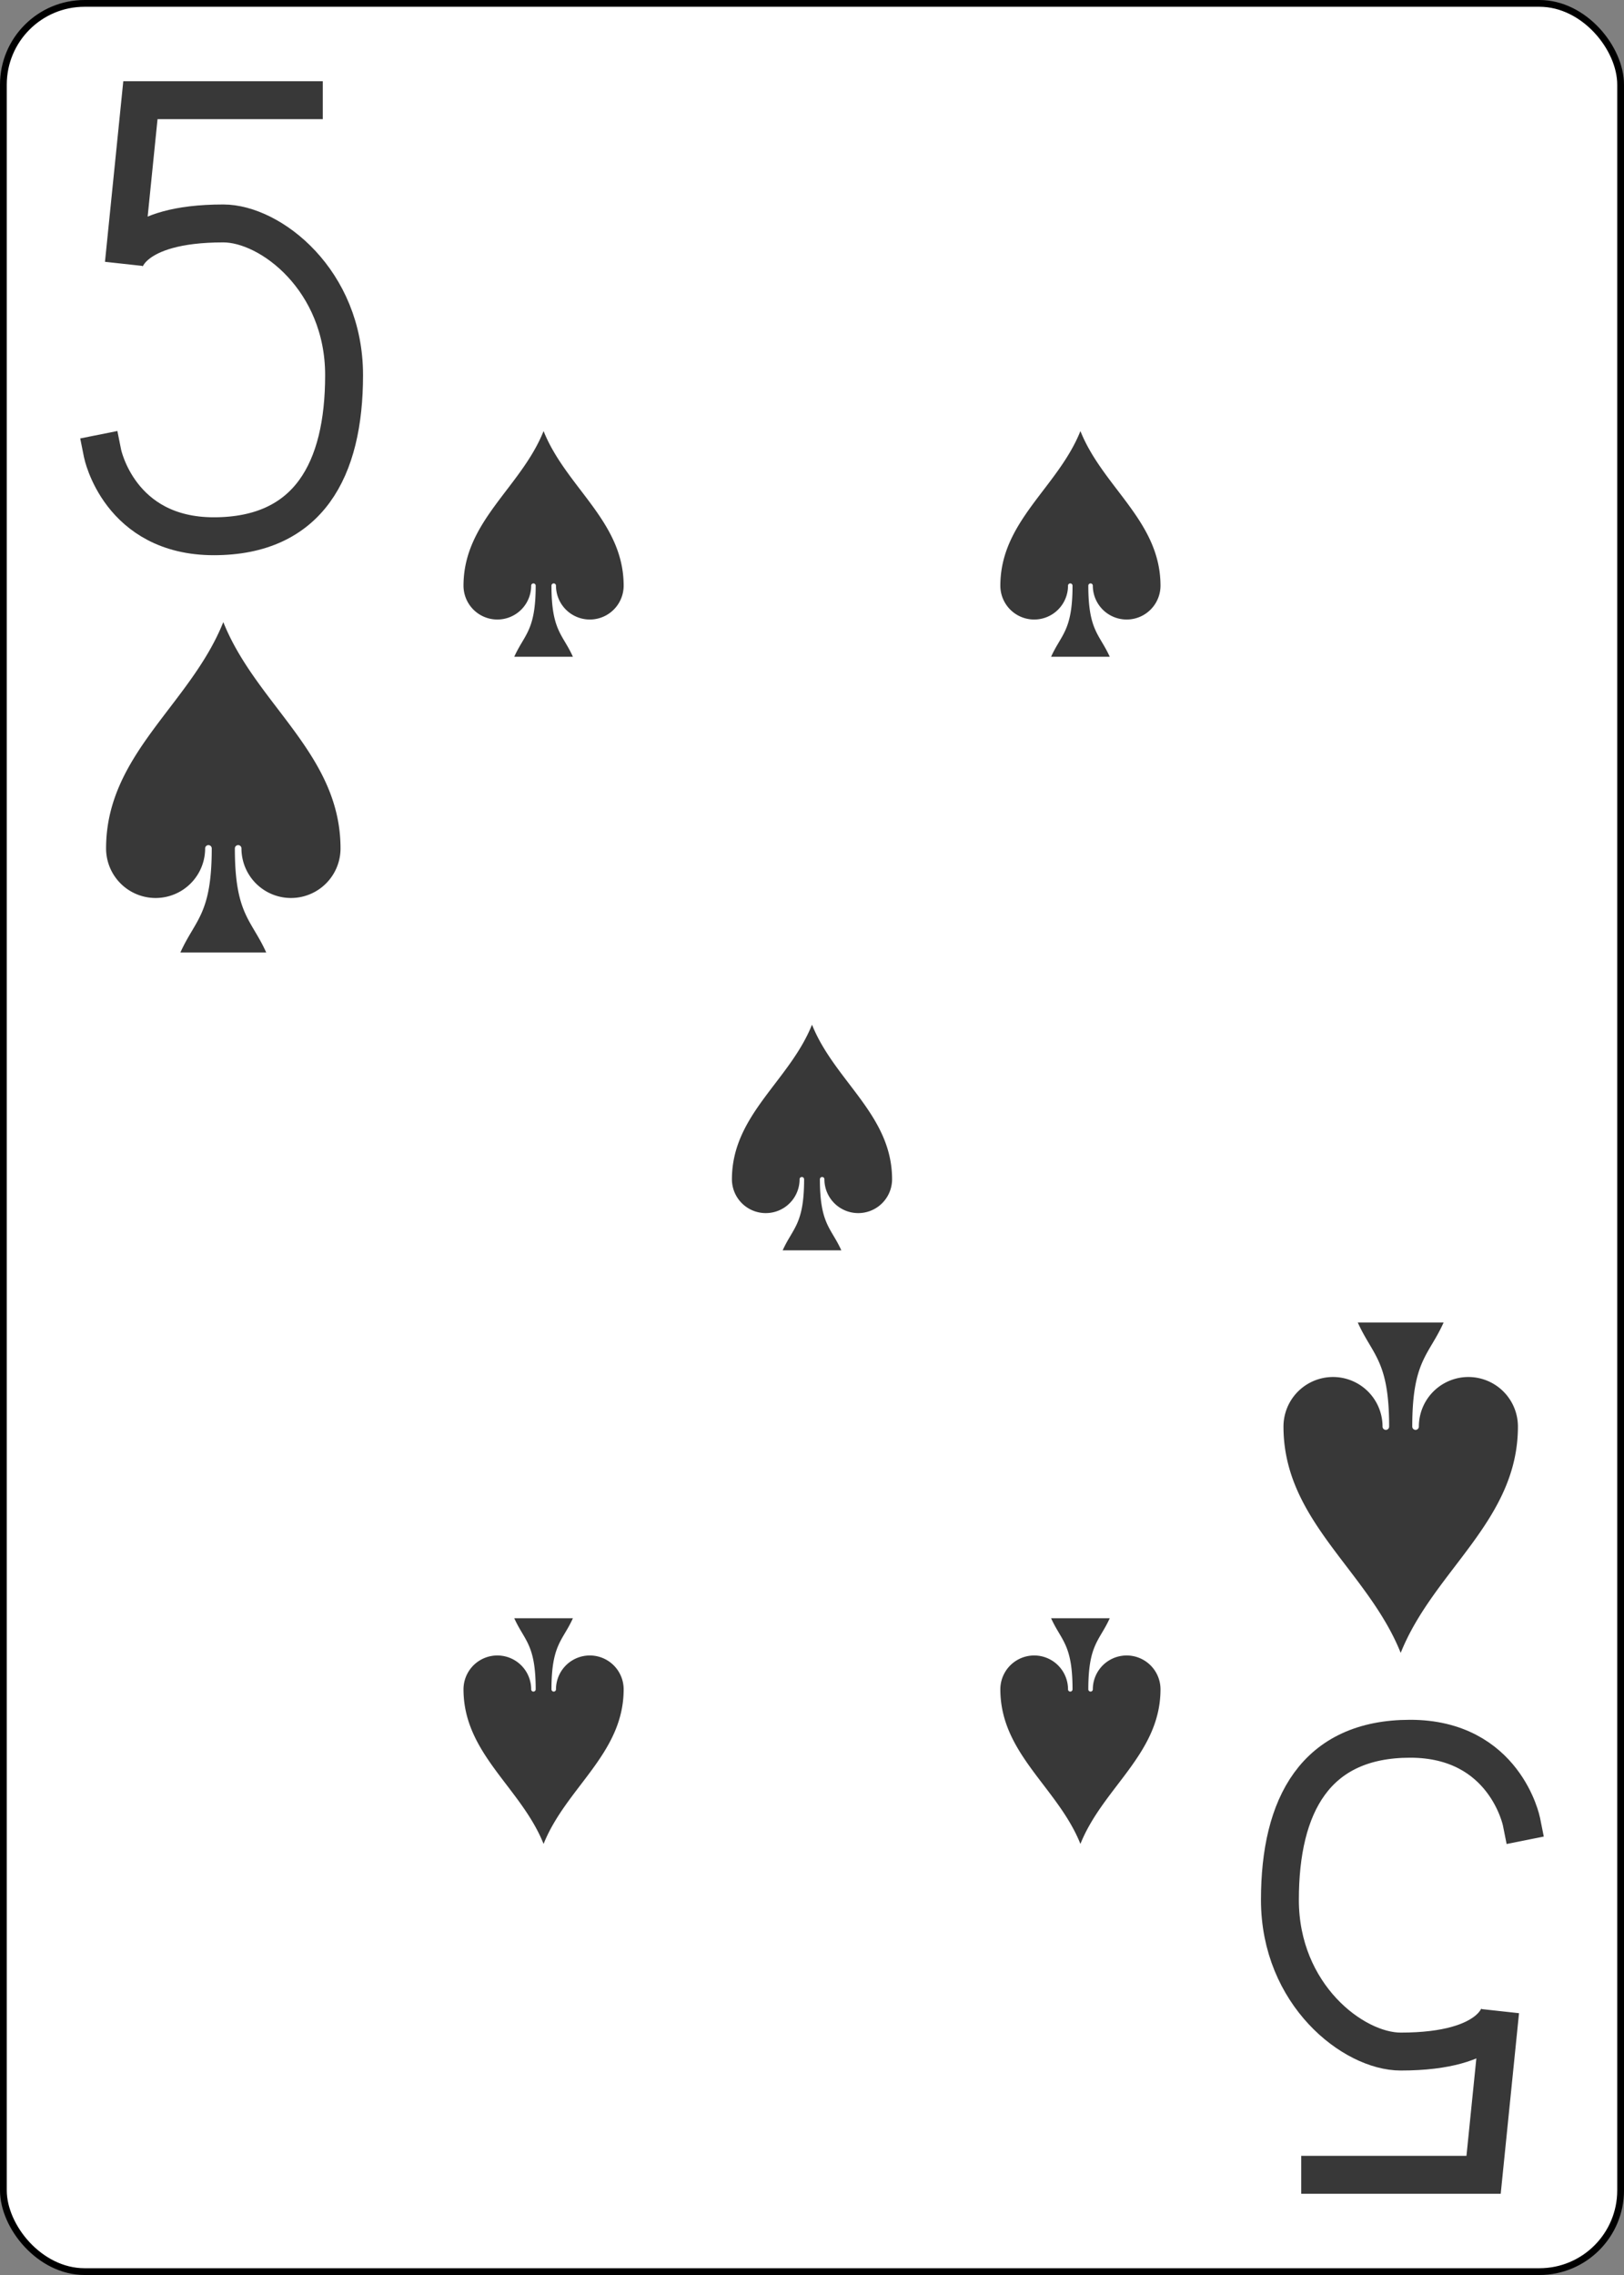 <?xml version="1.0" encoding="UTF-8" standalone="no"?>
<svg xmlns="http://www.w3.org/2000/svg" xmlns:xlink="http://www.w3.org/1999/xlink" class="card" face="5S" height="3.5in" preserveAspectRatio="none" viewBox="-120 -168 240 336" width="2.5in"><rect x="-120" y="-168" width="240" height="336" fill="#808080" stroke="none"/><defs><symbol id="SS5" viewBox="-600 -600 1200 1200" preserveAspectRatio="xMinYMid"><path d="M0 -500C100 -250 355 -100 355 185A150 150 0 0 1 55 185A10 10 0 0 0 35 185C35 385 85 400 130 500L-130 500C-85 400 -35 385 -35 185A10 10 0 0 0 -55 185A150 150 0 0 1 -355 185C-355 -100 -100 -250 0 -500Z" fill="#383838"></path></symbol><symbol id="VS5" viewBox="-500 -500 1000 1000" preserveAspectRatio="xMinYMid"><path d="M170 -460L-175 -460L-210 -115C-210 -115 -200 -200 0 -200C100 -200 255 -80 255 120C255 320 180 460 -20 460C-220 460 -255 285 -255 285" stroke="#383838" stroke-width="80" stroke-linecap="square" stroke-miterlimit="1.5" fill="none"></path></symbol></defs><rect width="239" height="335" x="-119.5" y="-167.5" rx="12" ry="12" fill="white" stroke="black"></rect><use xlink:href="#VS5" height="70" width="70" x="-122" y="-156"></use><use xlink:href="#SS5" height="58.558" width="58.558" x="-116.279" y="-81"></use><use xlink:href="#SS5" height="40" width="40" x="-59.668" y="-107.668"></use><use xlink:href="#SS5" height="40" width="40" x="19.668" y="-107.668"></use><use xlink:href="#SS5" height="40" width="40" x="-20" y="-20"></use><g transform="rotate(180)"><use xlink:href="#VS5" height="70" width="70" x="-122" y="-156"></use><use xlink:href="#SS5" height="58.558" width="58.558" x="-116.279" y="-81"></use><use xlink:href="#SS5" height="40" width="40" x="-59.668" y="-107.668"></use><use xlink:href="#SS5" height="40" width="40" x="19.668" y="-107.668"></use></g></svg>